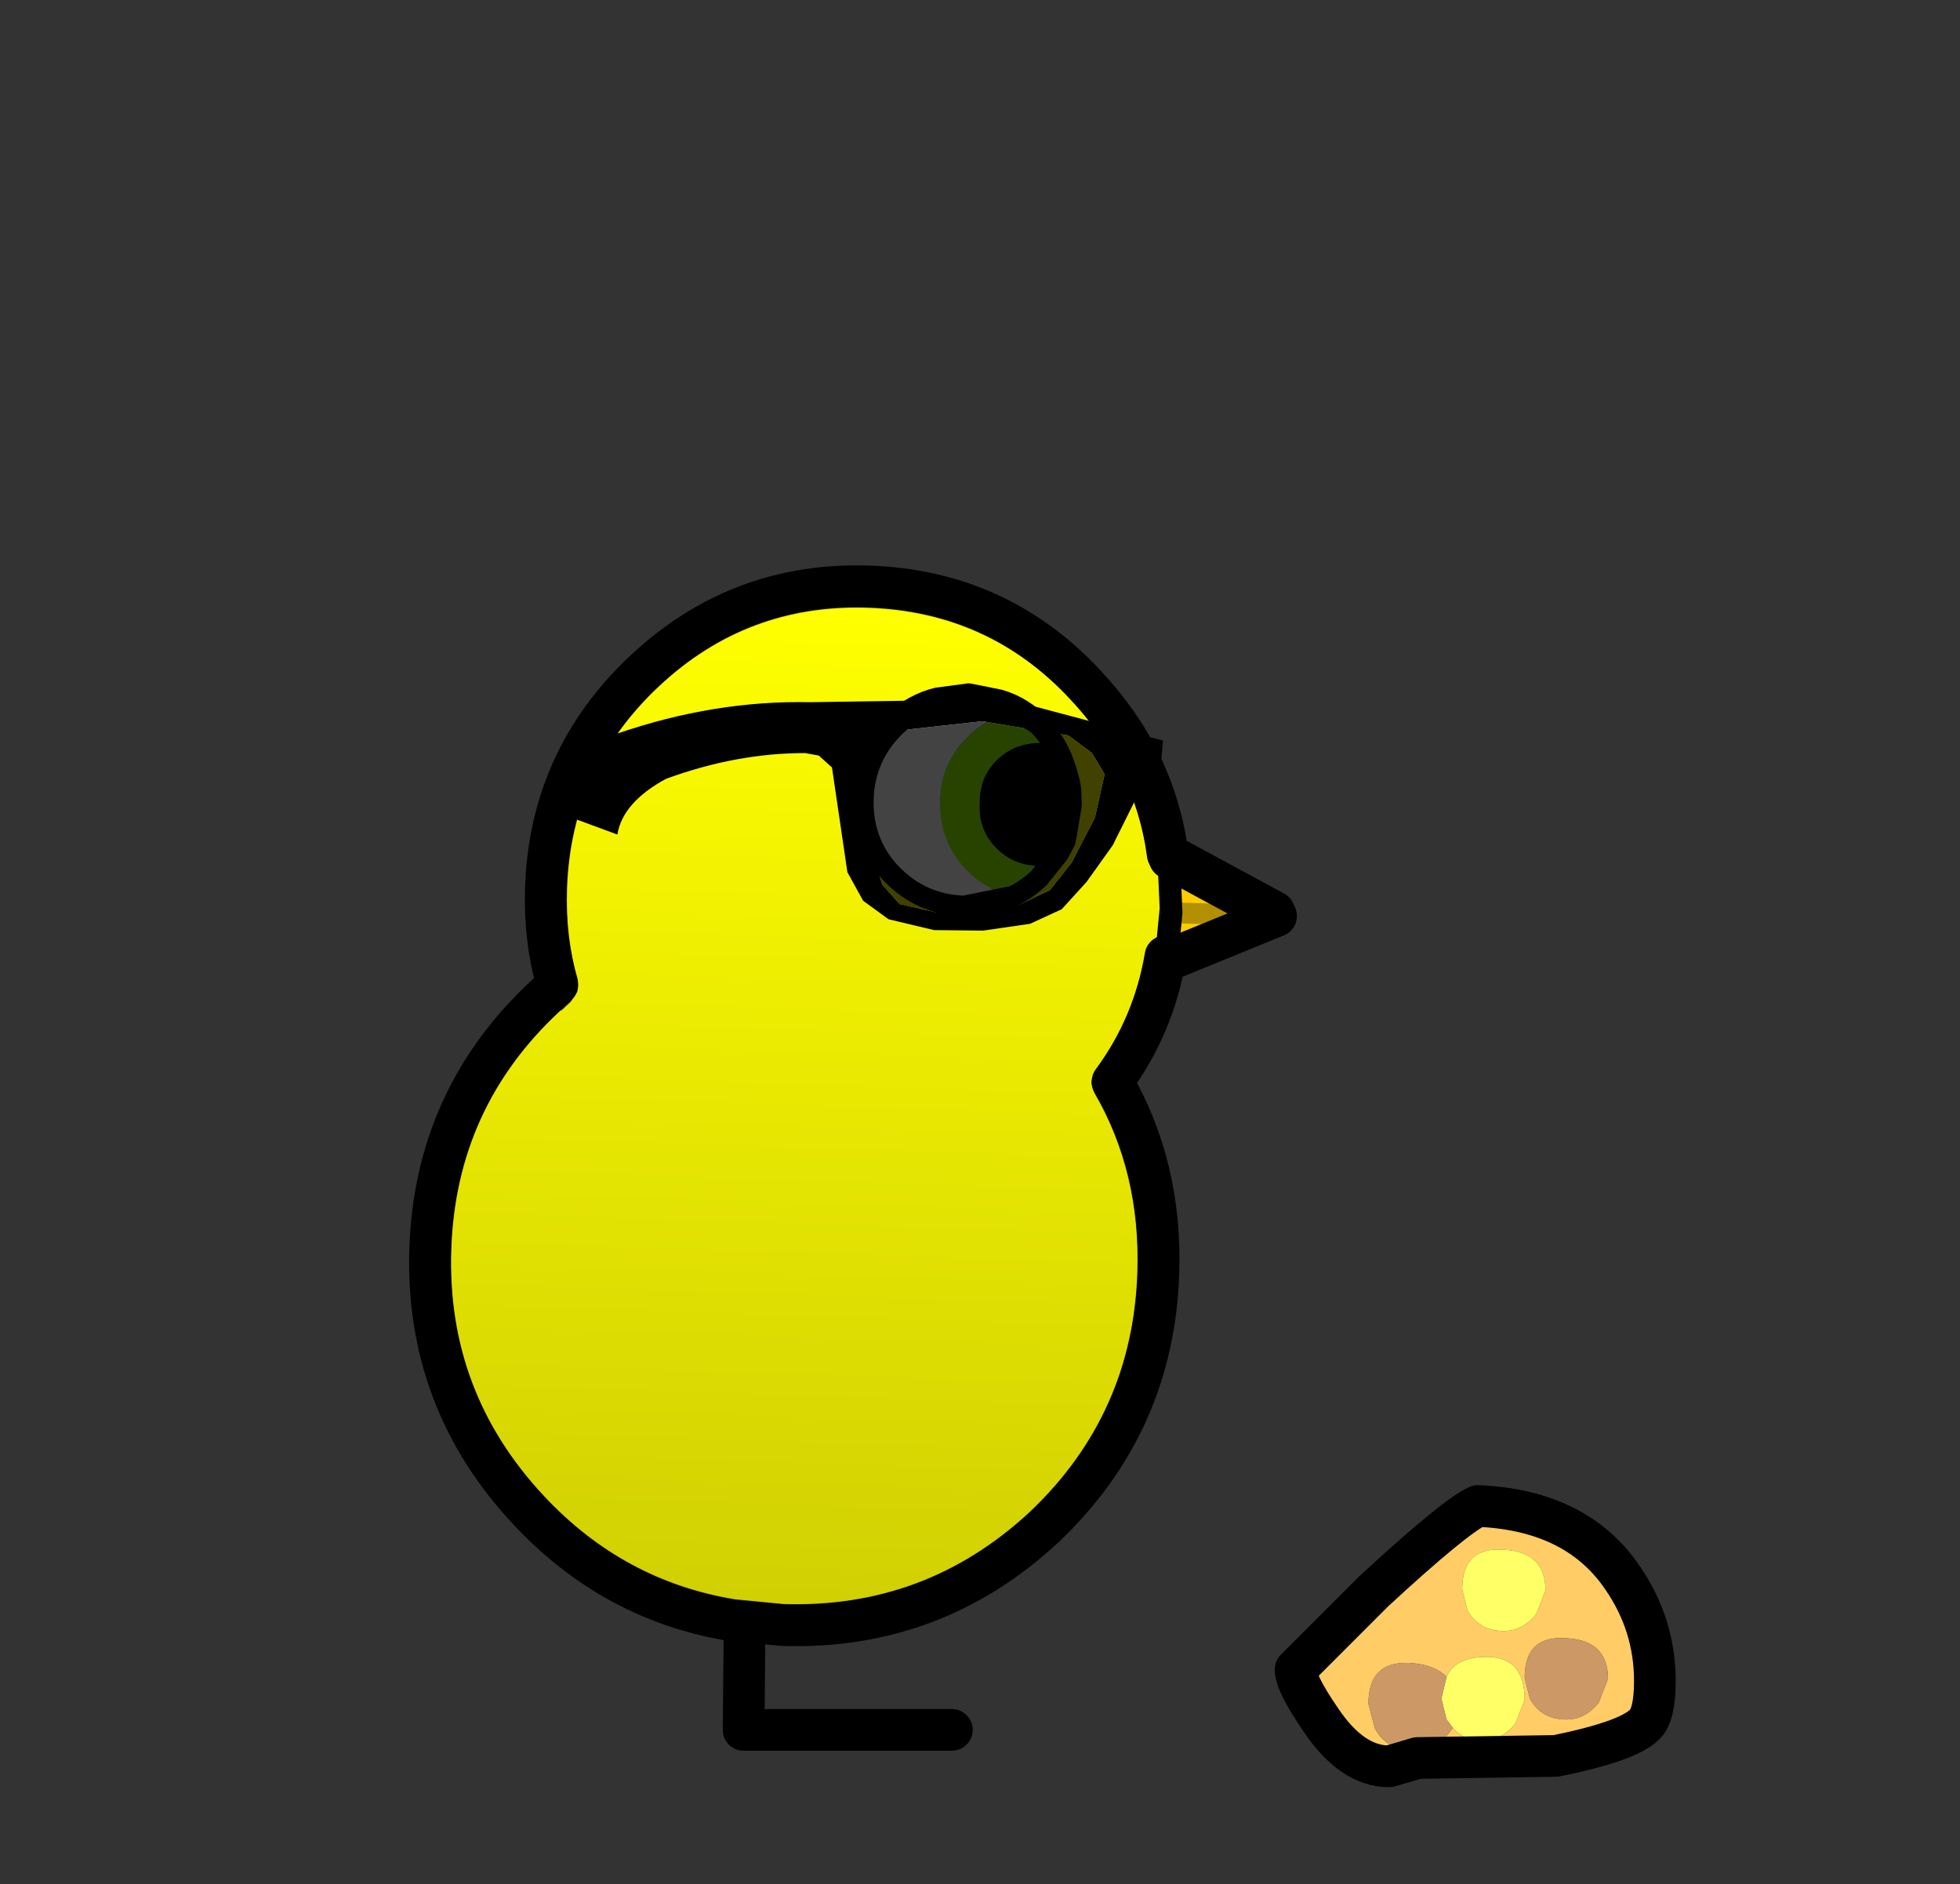 <?xml version="1.0" encoding="UTF-8" standalone="no"?>
<svg xmlns:ffdec="https://www.free-decompiler.com/flash" xmlns:xlink="http://www.w3.org/1999/xlink" ffdec:objectType="frame" height="90.45px" width="94.1px" xmlns="http://www.w3.org/2000/svg">
  <rect width="100%" height="100%" fill="#333333" stroke="none"/>
  <g transform="matrix(1.0, 0.0, 0.0, 1.0, 40.7, 55.55)">
    <use ffdec:characterId="108" height="7.15" transform="matrix(1.0, 0.0, 0.0, 1.0, -6.0, 21.35)" width="12.0" xlink:href="#shape0"/>
    <use ffdec:characterId="274" height="14.5" transform="matrix(1.0, 0.0, 0.0, 1.0, 20.5, 15.75)" width="19.25" xlink:href="#sprite0"/>
    <use ffdec:characterId="268" height="68.8" transform="matrix(0.999, 0.032, -0.032, 0.999, -34.722, -46.343)" width="57.4" xlink:href="#sprite1"/>
  </g>
  <defs>
    <g id="shape0" transform="matrix(1.0, 0.0, 0.0, 1.0, 6.0, -21.35)">
      <path d="M-4.95 22.35 L-5.0 27.5 5.0 27.5" fill="none" stroke="#000000" stroke-linecap="round" stroke-linejoin="round" stroke-width="2.0"/>
    </g>
    <g id="sprite0" transform="matrix(1.0, 0.0, 0.0, 1.0, 9.6, 7.25)">
      <use ffdec:characterId="272" height="14.5" transform="matrix(1.0, 0.0, 0.0, 1.0, -9.6, -7.25)" width="19.25" xlink:href="#shape1"/>
    </g>
    <g id="shape1" transform="matrix(1.0, 0.0, 0.0, 1.0, 9.6, 7.25)">
      <path d="M3.4 -2.2 Q3.4 -4.05 1.4 -4.15 -0.6 -4.3 -0.6 -2.25 L-0.35 -1.25 Q0.2 -0.25 1.4 -0.25 2.3 -0.25 2.95 -1.05 L3.4 -2.2 M7.1 -2.8 Q8.65 -0.55 8.65 2.15 8.65 3.8 8.15 4.25 7.35 5.05 3.9 5.75 L-2.75 5.85 -4.1 6.25 Q-5.9 6.25 -7.4 4.0 -8.6 2.25 -8.6 1.6 L-4.85 -2.15 Q-0.95 -5.75 0.15 -6.25 4.9 -6.05 7.1 -2.8 M5.95 3.2 L6.4 2.05 Q6.4 0.2 4.4 0.1 2.4 -0.05 2.4 2.0 L2.65 3.0 Q3.2 4.0 4.4 4.0 5.3 4.0 5.95 3.2 M-1.05 4.4 Q-0.55 5.0 0.4 5.0 1.3 5.0 1.95 4.2 L2.4 3.05 Q2.4 0.9 0.4 1.0 -0.95 1.05 -1.35 1.95 -1.9 1.4 -2.95 1.3 -5.1 1.1 -5.1 3.25 L-4.8 4.4 Q-4.25 5.5 -2.85 5.5 -1.95 5.5 -1.35 4.8 L-1.05 4.4" fill="#ffcc66" fill-rule="evenodd" stroke="none"/>
      <path d="M3.4 -2.2 L2.95 -1.05 Q2.3 -0.25 1.4 -0.25 0.2 -0.25 -0.35 -1.25 L-0.6 -2.25 Q-0.6 -4.3 1.4 -4.15 3.4 -4.05 3.4 -2.2 M-1.35 1.95 Q-0.95 1.05 0.4 1.0 2.4 0.9 2.4 3.05 L1.95 4.2 Q1.3 5.0 0.4 5.0 -0.55 5.0 -1.05 4.4 L-1.35 4.0 -1.6 3.0 -1.35 1.95" fill="#ffff66" fill-rule="evenodd" stroke="none"/>
      <path d="M5.95 3.2 Q5.3 4.0 4.4 4.0 3.2 4.0 2.65 3.0 L2.4 2.0 Q2.4 -0.05 4.4 0.1 6.4 0.2 6.4 2.05 L5.95 3.2 M-1.05 4.4 L-1.35 4.8 Q-1.95 5.5 -2.85 5.5 -4.25 5.5 -4.8 4.4 L-5.1 3.25 Q-5.1 1.1 -2.95 1.3 -1.9 1.4 -1.35 1.95 L-1.6 3.0 -1.35 4.0 -1.05 4.4" fill="#cc9966" fill-rule="evenodd" stroke="none"/>
      <path d="M7.1 -2.8 Q8.65 -0.55 8.65 2.15 8.65 3.8 8.15 4.25 7.35 5.05 3.9 5.75 L-2.75 5.85 -4.1 6.25 Q-5.9 6.25 -7.4 4.0 -8.6 2.25 -8.6 1.6 L-4.85 -2.15 Q-0.95 -5.75 0.15 -6.25 4.9 -6.05 7.1 -2.8 Z" fill="none" stroke="#000000" stroke-linecap="round" stroke-linejoin="round" stroke-width="2.0"/>
    </g>
    <g id="sprite1" transform="matrix(1.0, 0.0, 0.0, 1.0, 34.05, 50.8)">
      <use ffdec:characterId="223" height="48.0" transform="matrix(0.999, 4.0E-4, -4.0E-4, 0.999, -16.72, -31.976)" width="34.65" xlink:href="#sprite2"/>
      <use ffdec:characterId="267" height="52.0" transform="matrix(1.0, 0.0, 0.0, 1.0, -18.75, -34.0)" width="42.0" xlink:href="#shape3"/>
      <use ffdec:characterId="243" height="44.35" transform="matrix(1.0, 0.0, 0.0, 1.0, -34.05, -50.8)" width="57.4" xlink:href="#sprite4"/>
    </g>
    <g id="sprite2" transform="matrix(1.0, 0.0, 0.0, 1.0, 16.5, 24.0)">
      <use ffdec:characterId="222" height="48.0" transform="matrix(1.0, 0.0, 0.0, 1.0, -16.5, -24.0)" width="34.65" xlink:href="#sprite3"/>
    </g>
    <g id="sprite3" transform="matrix(1.0, 0.0, 0.0, 1.0, 16.5, 24.0)">
      <use ffdec:characterId="206" height="48.0" transform="matrix(1.0, 0.0, 0.0, 1.0, -16.5, -24.0)" width="34.65" xlink:href="#shape2"/>
    </g>
    <g id="shape2" transform="matrix(1.0, 0.0, 0.0, 1.0, 16.5, 24.0)">
      <path d="M16.2 -13.2 L18.15 -12.25 18.15 -8.5 16.3 -7.3 Q15.8 -4.5 14.2 -2.15 L14.0 -1.6 Q14.0 -1.35 14.15 -1.05 16.5 2.7 16.5 7.5 16.5 14.35 11.7 19.2 6.85 24.0 0.0 24.0 L-2.3 23.85 Q-7.7 23.15 -11.65 19.2 -16.5 14.35 -16.5 7.5 -16.5 0.65 -11.65 -4.15 L-11.55 -4.2 -11.15 -4.6 -10.85 -5.1 -10.85 -5.7 Q-11.5 -7.7 -11.5 -10.0 -11.5 -15.8 -7.4 -19.9 -3.3 -24.0 2.5 -24.0 8.35 -24.0 12.4 -19.9 15.3 -17.0 16.2 -13.2" fill="url(#gradient0)" fill-rule="evenodd" stroke="none"/>
    </g>
    <linearGradient gradientTransform="matrix(0.0, 0.029, -0.029, 0.0, 0.8, 0.0)" gradientUnits="userSpaceOnUse" id="gradient0" spreadMethod="pad" x1="-819.2" x2="819.2">
      <stop offset="0.0" stop-color="#ffff00"/>
      <stop offset="1.0" stop-color="#d1d003"/>
    </linearGradient>
    <g id="shape3" transform="matrix(1.0, 0.0, 0.0, 1.0, 18.75, 34.0)">
      <path d="M8.75 -27.75 Q8.35 -27.6 8.0 -27.25 7.25 -26.5 7.25 -25.5 7.25 -24.45 8.0 -23.75 8.75 -23.0 9.75 -23.0 10.8 -23.0 11.5 -23.75 L12.05 -24.45 12.25 -23.0 12.05 -21.5 Q10.95 -20.75 9.5 -20.75 7.65 -20.75 6.3 -22.05 5.0 -23.35 5.0 -25.25 5.0 -26.65 5.75 -27.75 L7.25 -28.0 8.75 -27.75" fill="#00ccff" fill-rule="evenodd" stroke="none"/>
      <path d="M12.05 -24.45 L11.5 -23.75 Q10.8 -23.0 9.75 -23.0 8.75 -23.0 8.0 -23.75 7.25 -24.45 7.25 -25.5 7.25 -26.5 8.0 -27.25 8.35 -27.6 8.75 -27.75 9.9 -27.45 10.8 -26.55 11.7 -25.6 12.05 -24.45" fill="#000000" fill-rule="evenodd" stroke="none"/>
      <path d="M5.75 -27.75 Q5.0 -26.65 5.0 -25.25 5.0 -23.35 6.3 -22.05 7.65 -20.75 9.5 -20.75 10.95 -20.75 12.05 -21.5 11.7 -20.35 10.8 -19.45 9.35 -18.0 7.25 -18.0 5.2 -18.0 3.7 -19.45 2.25 -20.9 2.25 -23.0 2.25 -25.05 3.7 -26.55 4.65 -27.45 5.75 -27.75" fill="#ffffff" fill-rule="evenodd" stroke="none"/>
      <path d="M17.05 -20.6 L22.25 -18.0 17.1 -15.7 17.25 -18.0 17.05 -20.6 M22.25 -18.0 L17.25 -18.0 22.25 -18.0" fill="#ffcc00" fill-rule="evenodd" stroke="none"/>
      <path d="M17.1 -15.7 Q16.65 -12.35 14.75 -9.6 17.25 -5.6 17.25 -0.5 17.25 6.75 12.15 11.9 7.0 17.0 -0.25 17.0 L-2.7 16.85 Q-8.4 16.1 -12.6 11.9 -17.75 6.75 -17.75 -0.5 -17.75 -7.75 -12.6 -12.85 L-12.05 -13.4 Q-12.75 -15.55 -12.75 -18.0 -12.75 -24.2 -8.35 -28.6 -3.95 -33.0 2.25 -33.0 8.5 -33.0 12.85 -28.6 16.3 -25.15 17.05 -20.6 L22.25 -18.0 17.1 -15.7" fill="none" stroke="#000000" stroke-linecap="round" stroke-linejoin="round" stroke-width="2.0"/>
      <path d="M8.75 -27.75 Q8.35 -27.6 8.0 -27.25 7.25 -26.5 7.25 -25.5 7.25 -24.45 8.0 -23.75 8.75 -23.0 9.75 -23.0 10.8 -23.0 11.5 -23.75 L12.05 -24.45 Q11.7 -25.6 10.8 -26.55 9.9 -27.45 8.75 -27.75 L7.25 -28.0 5.75 -27.75 Q4.65 -27.45 3.7 -26.55 2.25 -25.05 2.25 -23.0 2.25 -20.9 3.7 -19.45 5.2 -18.0 7.25 -18.0 9.35 -18.0 10.8 -19.45 11.7 -20.35 12.05 -21.5 L12.25 -23.0 12.05 -24.45 M17.1 -15.7 L17.25 -18.0 17.05 -20.6 M17.25 -18.0 L22.25 -18.0" ffdec:has-small-stroke="true" ffdec:original-stroke-width="1.0" fill="none" stroke="#000000" stroke-linecap="round" stroke-linejoin="round" stroke-width="1"/>
    </g>
    <g id="sprite4" transform="matrix(1.0, 0.0, 0.0, 1.0, 46.3, 28.9)">
      <use ffdec:characterId="242" height="44.35" transform="matrix(1.0, 0.0, 0.0, 1.0, -46.3, -28.9)" width="57.4" xlink:href="#sprite5"/>
    </g>
    <g id="sprite5" transform="matrix(1.0, 0.0, 0.0, 1.0, 46.4, 29.15)">
      <use ffdec:characterId="225" height="13.8" transform="matrix(1.0, 0.0, 0.0, 1.0, -10.5, -6.65)" width="21.5" xlink:href="#shape4"/>
      <use ffdec:characterId="227" height="11.2" transform="matrix(1.0, 0.0, 0.0, 1.0, -24.1, -6.15)" width="28.4" xlink:href="#sprite6"/>
    </g>
    <g id="shape4" transform="matrix(1.0, 0.0, 0.0, 1.0, 10.5, 6.65)">
      <path d="M-2.65 3.3 L-5.0 3.85 Q-7.05 3.85 -8.55 2.4 -10.0 0.95 -10.0 -1.15 -10.0 -3.2 -8.55 -4.7 -7.4 -5.85 -5.8 -6.05 L-5.1 -6.15 -5.0 -6.15 -4.9 -6.15 -3.8 -6.0 -3.5 -5.9 -3.3 -5.8 -3.25 -5.8 -2.7 -5.55 Q-4.0 -5.35 -5.0 -4.35 -6.35 -3.0 -6.3 -1.15 -6.3 0.75 -5.0 2.05 -4.0 3.05 -2.65 3.3" fill="#ffffff" fill-rule="evenodd" stroke="none"/>
      <path d="M-2.65 3.3 Q-4.0 3.05 -5.0 2.05 -6.3 0.75 -6.3 -1.15 -6.35 -3.0 -5.0 -4.35 -4.0 -5.35 -2.7 -5.55 L-1.75 -5.0 -1.5 -4.75 -1.45 -4.7 -1.0 -4.15 -0.6 -3.45 -1.45 -3.6 Q-2.55 -3.6 -3.25 -2.9 -3.95 -2.2 -3.9 -1.15 -3.95 -0.1 -3.25 0.6 -2.5 1.35 -1.45 1.3 L-0.55 1.2 -1.45 2.4 Q-2.0 2.95 -2.65 3.3" fill="#99ff00" fill-rule="evenodd" stroke="none"/>
      <path d="M-0.55 1.2 L-1.45 1.3 Q-2.5 1.35 -3.25 0.6 -3.95 -0.1 -3.9 -1.15 -3.95 -2.2 -3.25 -2.9 -2.55 -3.6 -1.45 -3.6 L-0.6 -3.45 Q-0.2 -2.75 -0.05 -1.9 L0.0 -1.15 -0.2 0.35 -0.25 0.6 -0.55 1.2" fill="#000000" fill-rule="evenodd" stroke="none"/>
      <path d="M5.0 3.85 L4.8 1.25 10.0 3.85 4.85 6.15 5.0 3.85 10.0 3.85 5.0 3.85" fill="#ffcc00" fill-rule="evenodd" stroke="none"/>
      <path d="M-3.8 -6.0 L-4.9 -6.15 -5.0 -6.15 -5.1 -6.15 -5.8 -6.05 Q-7.4 -5.85 -8.55 -4.7 -10.0 -3.2 -10.0 -1.15 -10.0 0.95 -8.55 2.4 -7.05 3.85 -5.0 3.85 L-2.65 3.3 Q-2.0 2.95 -1.45 2.4 L-0.55 1.2 -1.45 1.3 Q-2.5 1.35 -3.25 0.6 -3.95 -0.1 -3.9 -1.15 -3.95 -2.2 -3.25 -2.9 -2.55 -3.6 -1.45 -3.6 L-0.6 -3.45 Q-0.2 -2.75 -0.05 -1.9 L0.0 -1.15 -0.2 0.35 -0.25 0.6 -0.55 1.2 M-2.7 -5.55 L-3.25 -5.8 -3.3 -5.8 M-0.6 -3.45 L-1.0 -4.15 -1.45 -4.7 -1.5 -4.75 -1.75 -5.0 -2.7 -5.55" ffdec:has-small-stroke="true" ffdec:original-stroke-width="1.0" fill="none" stroke="#000000" stroke-linecap="round" stroke-linejoin="round" stroke-width="1"/>
      <path d="M5.0 3.85 L10.0 3.85" ffdec:has-small-stroke="true" ffdec:original-stroke-width="1.0" fill="none" stroke="#b39001" stroke-linecap="round" stroke-linejoin="round" stroke-width="1"/>
      <path d="M4.85 6.15 L5.0 3.85 4.8 1.25" ffdec:has-small-stroke="true" ffdec:original-stroke-width="1.0" fill="none" stroke="#000000" stroke-linecap="round" stroke-linejoin="round" stroke-width="1"/>
      <path d="M4.85 6.15 L10.0 3.85 4.8 1.25" fill="none" stroke="#000000" stroke-linecap="round" stroke-linejoin="round" stroke-width="2.0"/>
    </g>
    <g id="sprite6" transform="matrix(1.0, 0.0, 0.0, 1.0, 14.2, 5.6)">
      <use ffdec:characterId="226" height="11.2" transform="matrix(1.0, 0.0, 0.0, 1.0, -14.2, -5.6)" width="28.4" xlink:href="#shape5"/>
    </g>
    <g id="shape5" transform="matrix(1.0, 0.0, 0.0, 1.0, 14.2, 5.6)">
      <path d="M9.65 -3.95 L5.5 -4.5 1.3 -3.9 0.65 -3.2 0.2 -1.85 0.2 0.85 0.5 2.25 0.95 3.5 1.8 4.4 3.6 4.75 5.8 4.65 7.55 4.25 9.0 3.5 10.0 2.15 11.05 -0.05 11.45 -2.15 10.8 -3.15 9.65 -3.95 M14.1 -2.0 L13.05 -1.15 11.95 1.25 10.75 3.05 9.6 4.4 8.1 5.15 5.85 5.55 3.5 5.6 1.3 5.15 0.05 4.3 -0.75 2.95 -1.65 -2.05 -2.3 -2.6 -2.95 -2.7 Q-6.25 -2.6 -9.6 -1.25 -11.65 -0.05 -11.85 1.5 L-14.1 0.75 Q-14.6 -1.75 -12.0 -3.35 -7.4 -5.1 -2.8 -5.15 L6.65 -5.6 14.2 -3.85 14.1 -2.0" fill="#000000" fill-rule="evenodd" stroke="none"/>
      <path d="M9.65 -3.95 L10.8 -3.15 11.45 -2.15 11.05 -0.05 10.0 2.15 9.0 3.5 7.55 4.25 5.8 4.65 3.6 4.75 1.8 4.4 0.95 3.5 0.5 2.25 0.2 0.85 0.2 -1.85 0.65 -3.2 1.3 -3.9 5.5 -4.5 9.65 -3.95" fill="#000000" fill-opacity="0.737" fill-rule="evenodd" stroke="none"/>
    </g>
  </defs>
</svg>
